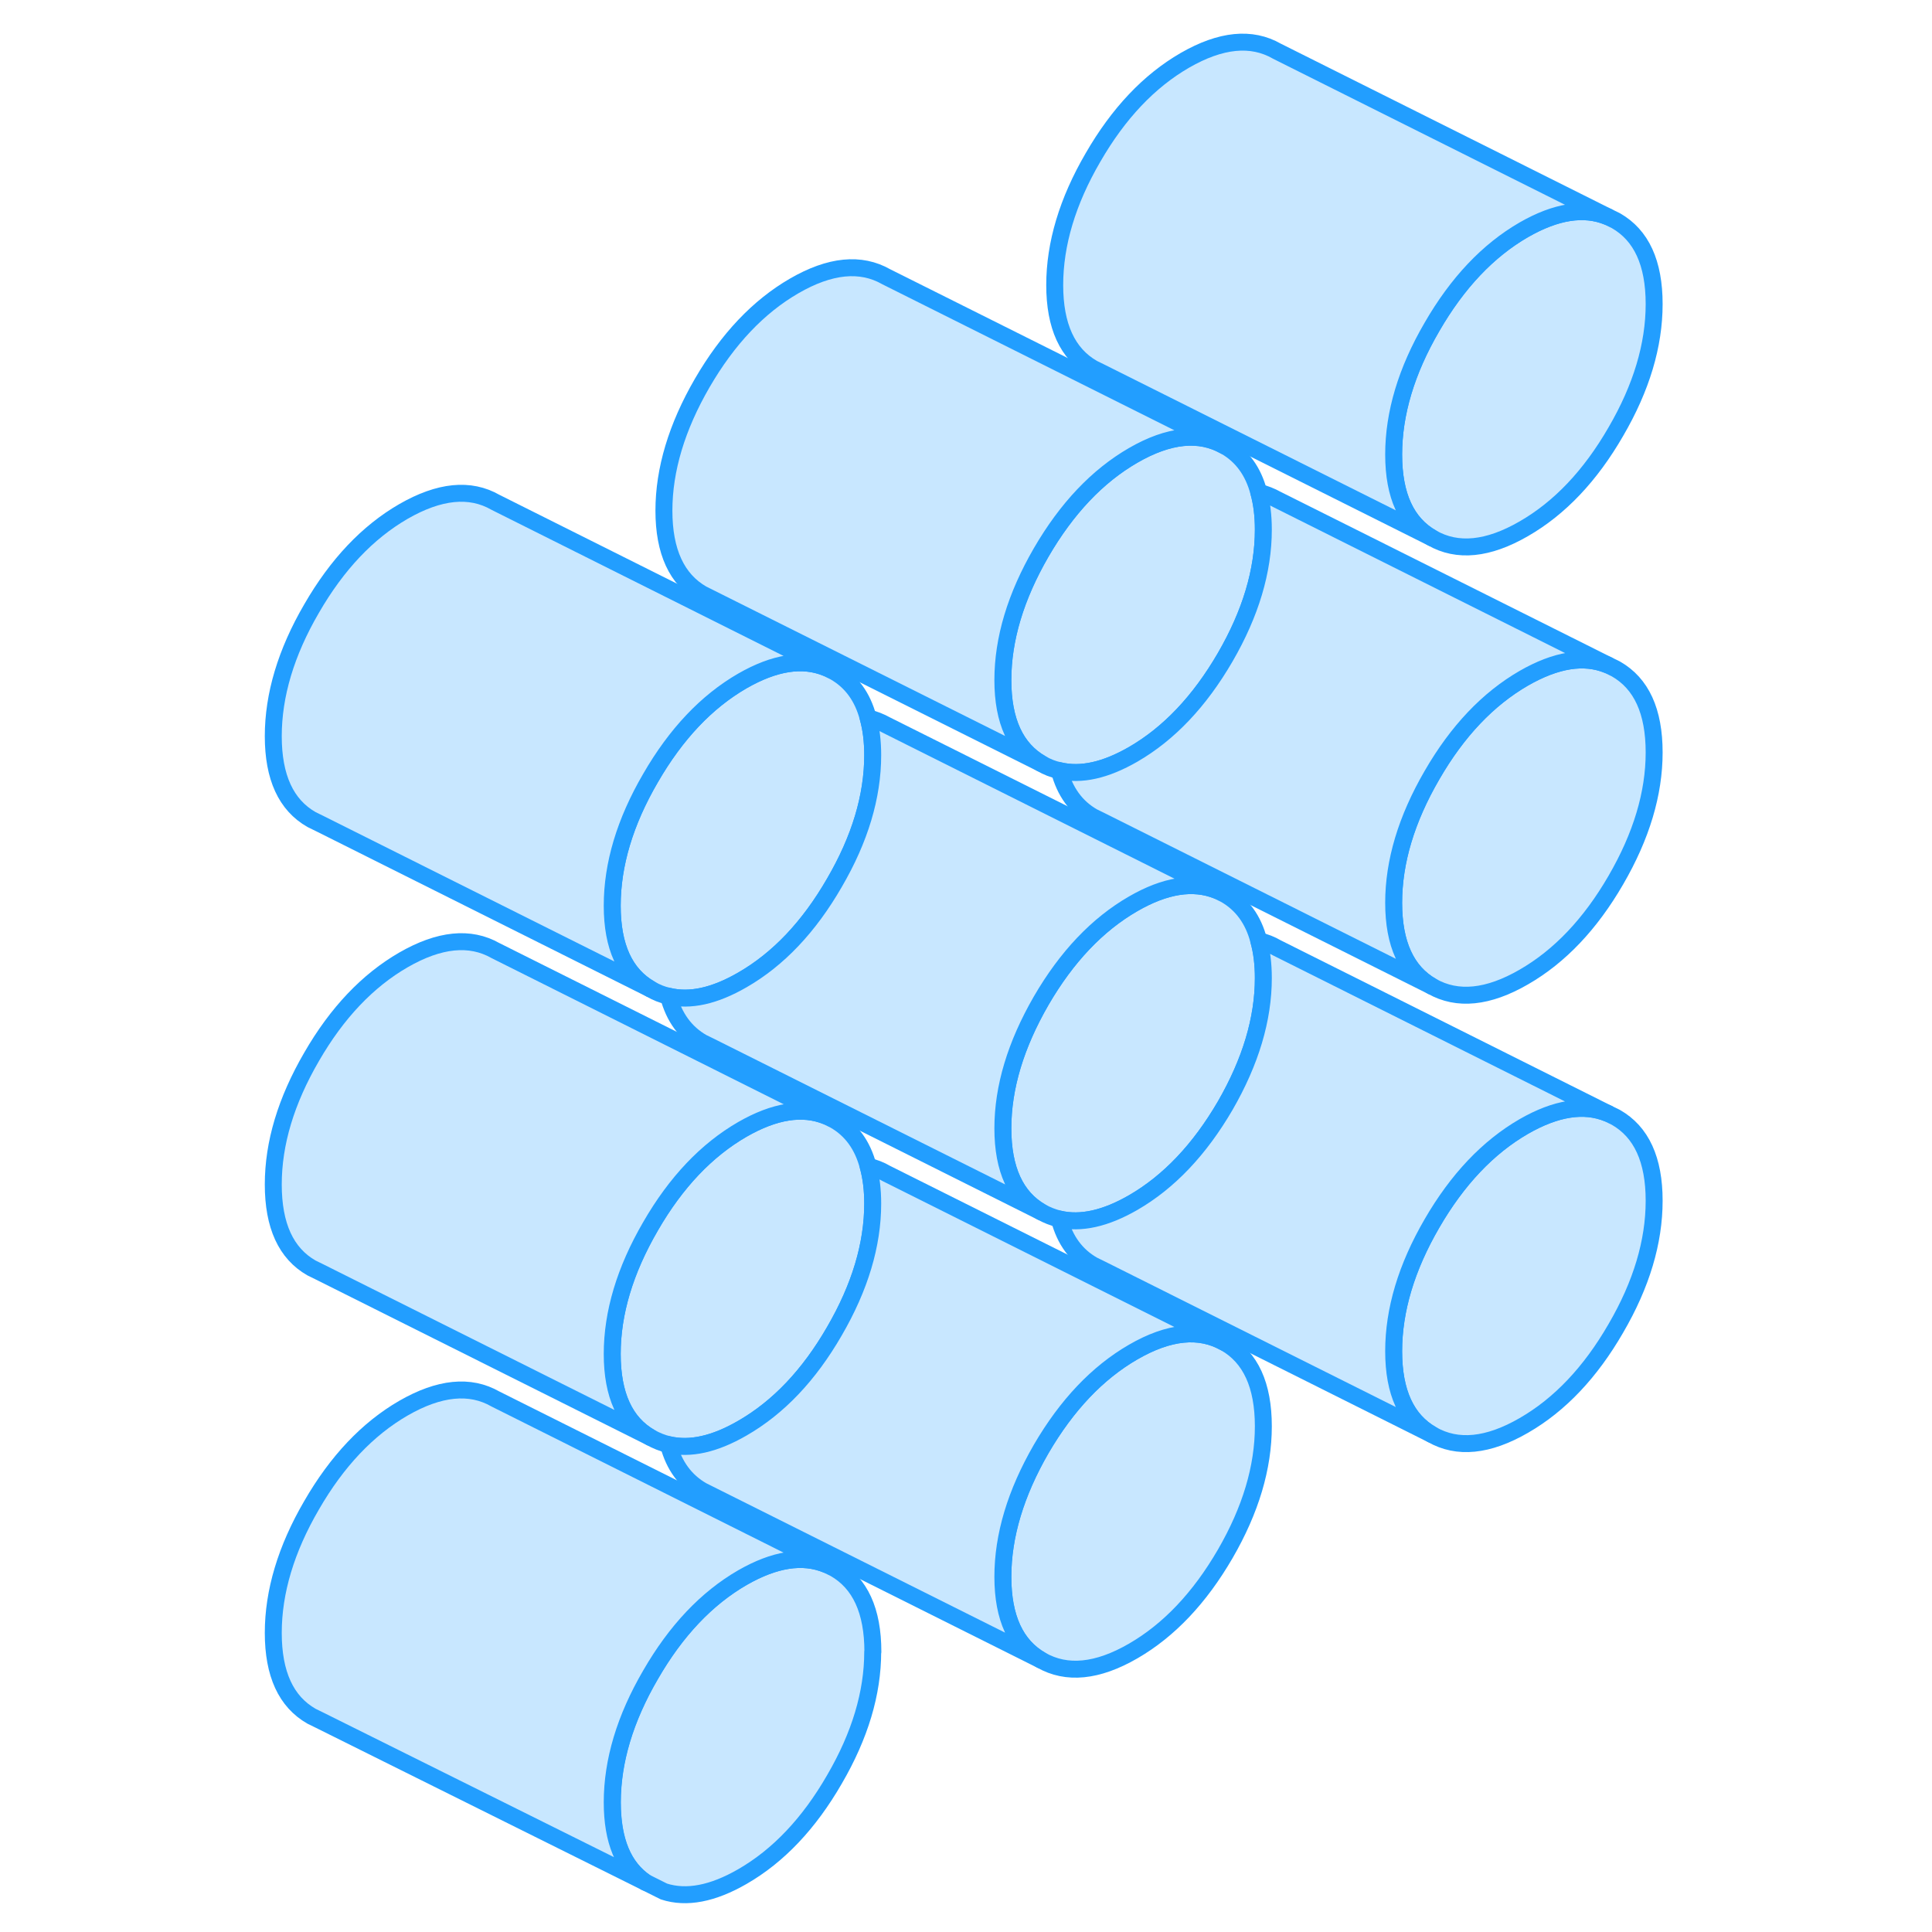 <svg width="48" height="48" viewBox="0 0 87 114" fill="#c8e7ff" xmlns="http://www.w3.org/2000/svg" stroke-width="1px" stroke-linecap="round" stroke-linejoin="round"><path d="M84.105 44.4C84.105 46.82 83.355 49.33 81.845 51.93C80.345 54.52 78.535 56.43 76.415 57.65C74.305 58.87 72.495 59.05 70.995 58.2C69.485 57.34 68.735 55.7 68.735 53.27C68.735 50.84 69.485 48.34 70.995 45.74C72.495 43.14 74.305 41.24 76.415 40.02C78.315 38.93 79.965 38.66 81.375 39.24L81.845 39.47C83.355 40.33 84.105 41.97 84.105 44.4Z" stroke="#229EFF" stroke-linejoin="round"/><path d="M37.995 97.47C37.995 99.9 37.245 102.41 35.735 105C34.235 107.6 32.425 109.51 30.305 110.73C28.555 111.74 27.005 112.04 25.675 111.61L24.615 111.08H24.605C23.285 110.19 22.635 108.61 22.635 106.35C22.635 103.92 23.385 101.41 24.895 98.82C26.395 96.22 28.205 94.31 30.315 93.09C32.215 92 33.865 91.74 35.275 92.32L35.745 92.55C37.255 93.41 38.005 95.05 38.005 97.47H37.995Z" stroke="#229EFF" stroke-linejoin="round"/><path d="M61.045 84.16C61.045 86.59 60.295 89.1 58.795 91.69C57.285 94.29 55.475 96.2 53.365 97.42C51.255 98.64 49.445 98.82 47.935 97.96C46.435 97.1 45.675 95.46 45.675 93.04C45.675 90.62 46.435 88.1 47.935 85.5C49.445 82.91 51.255 81 53.365 79.78C55.475 78.56 57.285 78.38 58.795 79.24C60.295 80.1 61.045 81.74 61.045 84.16Z" stroke="#229EFF" stroke-linejoin="round"/><path d="M37.995 71.02C37.995 73.441 37.245 75.951 35.735 78.55C34.235 81.15 32.425 83.05 30.305 84.27C28.665 85.221 27.215 85.54 25.945 85.24C25.575 85.15 25.225 85.01 24.885 84.82C23.375 83.96 22.625 82.32 22.625 79.891C22.625 77.46 23.375 74.96 24.885 72.361C26.385 69.76 28.195 67.861 30.305 66.641C32.205 65.55 33.855 65.29 35.265 65.861L35.735 66.091C36.735 66.66 37.395 67.57 37.725 68.82C37.905 69.46 37.995 70.201 37.995 71.02Z" stroke="#229EFF" stroke-linejoin="round"/><path d="M84.105 70.85C84.105 73.28 83.355 75.79 81.845 78.38C80.345 80.98 78.535 82.89 76.415 84.11C74.305 85.33 72.495 85.51 70.995 84.65C69.485 83.79 68.735 82.15 68.735 79.73C68.735 77.31 69.485 74.79 70.995 72.19C72.495 69.6 74.305 67.69 76.415 66.47C78.315 65.38 79.965 65.12 81.375 65.7L81.845 65.93C83.355 66.79 84.105 68.43 84.105 70.85Z" stroke="#229EFF" stroke-linejoin="round"/><path d="M61.045 57.71C61.045 60.13 60.295 62.64 58.795 65.24C57.285 67.83 55.475 69.74 53.365 70.96C51.735 71.9 50.275 72.23 49.005 71.93C48.635 71.84 48.275 71.7 47.935 71.51C46.435 70.65 45.675 69.01 45.675 66.58C45.675 64.15 46.435 61.65 47.935 59.05C49.445 56.45 51.255 54.55 53.365 53.33C55.255 52.24 56.905 51.98 58.325 52.55L58.795 52.78C59.785 53.35 60.455 54.26 60.775 55.51C60.955 56.15 61.045 56.89 61.045 57.71Z" stroke="#229EFF" stroke-linejoin="round"/><path d="M37.995 44.56C37.995 46.99 37.245 49.5 35.735 52.09C34.235 54.69 32.425 56.6 30.305 57.82C28.665 58.77 27.215 59.09 25.945 58.78C25.575 58.7 25.225 58.56 24.885 58.36C23.375 57.5 22.625 55.86 22.625 53.44C22.625 51.02 23.375 48.5 24.885 45.91C26.385 43.31 28.195 41.4 30.305 40.18C32.205 39.09 33.855 38.83 35.265 39.41L35.735 39.64C36.735 40.21 37.395 41.11 37.725 42.36C37.905 43 37.995 43.74 37.995 44.56Z" stroke="#229EFF" stroke-linejoin="round"/><path d="M61.045 31.25C61.045 33.681 60.295 36.191 58.795 38.781C57.285 41.38 55.475 43.291 53.365 44.511C51.735 45.45 50.285 45.781 49.005 45.471C48.635 45.391 48.275 45.251 47.935 45.05C46.435 44.191 45.675 42.55 45.675 40.13C45.675 37.711 46.435 35.191 47.935 32.6C49.445 30 51.255 28.09 53.365 26.87C55.475 25.651 57.285 25.471 58.795 26.331C59.785 26.901 60.445 27.8 60.775 29.05C60.955 29.691 61.045 30.43 61.045 31.25Z" stroke="#229EFF" stroke-linejoin="round"/><path d="M81.375 39.24C79.965 38.66 78.315 38.93 76.415 40.02C74.305 41.24 72.495 43.14 70.995 45.74C69.485 48.34 68.735 50.85 68.735 53.27C68.735 55.69 69.485 57.34 70.995 58.2L51.465 48.43L50.995 48.2C49.995 47.63 49.335 46.72 49.005 45.47C50.285 45.78 51.735 45.45 53.365 44.51C55.475 43.29 57.285 41.38 58.795 38.78C60.295 36.19 61.045 33.68 61.045 31.25C61.045 30.43 60.955 29.69 60.775 29.05C61.145 29.14 61.505 29.28 61.845 29.47L81.375 39.24Z" stroke="#229EFF" stroke-linejoin="round"/><path d="M84.105 17.94C84.105 20.37 83.355 22.88 81.845 25.47C80.345 28.07 78.535 29.98 76.415 31.2C74.305 32.42 72.495 32.6 70.995 31.74C69.485 30.88 68.735 29.24 68.735 26.82C68.735 24.4 69.485 21.88 70.995 19.29C72.495 16.69 74.305 14.78 76.415 13.56C78.315 12.47 79.965 12.21 81.375 12.79L81.845 13.02C83.355 13.88 84.105 15.52 84.105 17.94Z" stroke="#229EFF" stroke-linejoin="round"/><path d="M35.265 92.32C33.855 91.74 32.205 92.001 30.305 93.091C28.195 94.311 26.385 96.221 24.885 98.82C23.375 101.41 22.625 103.92 22.625 106.35C22.625 108.61 23.275 110.19 24.595 111.07L5.355 101.5L4.885 101.27C3.375 100.41 2.625 98.77 2.625 96.35C2.625 93.93 3.375 91.41 4.885 88.82C6.385 86.221 8.195 84.311 10.305 83.091C12.425 81.871 14.235 81.691 15.735 82.55L35.265 92.32Z" stroke="#229EFF" stroke-linejoin="round"/><path d="M58.795 79.24C57.285 78.38 55.475 78.56 53.365 79.78C51.255 81 49.445 82.91 47.935 85.5C46.435 88.1 45.675 90.61 45.675 93.04C45.675 95.47 46.435 97.1 47.935 97.96L27.935 87.96C26.945 87.39 26.275 86.49 25.945 85.24C27.215 85.54 28.665 85.22 30.305 84.27C32.425 83.05 34.235 81.15 35.735 78.55C37.245 75.95 37.995 73.44 37.995 71.02C37.995 70.2 37.905 69.46 37.725 68.82C38.095 68.9 38.455 69.04 38.795 69.24L58.795 79.24Z" stroke="#229EFF" stroke-linejoin="round"/><path d="M35.265 65.861C33.855 65.29 32.205 65.55 30.305 66.641C28.195 67.861 26.385 69.76 24.885 72.361C23.375 74.96 22.625 77.471 22.625 79.891C22.625 82.311 23.375 83.96 24.885 84.82L5.355 75.05L4.885 74.82C3.375 73.96 2.625 72.32 2.625 69.891C2.625 67.46 3.375 64.96 4.885 62.361C6.385 59.761 8.195 57.861 10.305 56.641C12.425 55.42 14.235 55.24 15.735 56.09L35.265 65.861Z" stroke="#229EFF" stroke-linejoin="round"/><path d="M81.375 65.7C79.965 65.12 78.315 65.38 76.415 66.47C74.305 67.69 72.495 69.6 70.995 72.19C69.485 74.79 68.735 77.3 68.735 79.73C68.735 82.16 69.485 83.79 70.995 84.65L51.465 74.88L50.995 74.65C49.995 74.08 49.335 73.18 49.005 71.93C50.275 72.23 51.735 71.9 53.365 70.96C55.475 69.74 57.285 67.83 58.795 65.24C60.295 62.64 61.045 60.13 61.045 57.71C61.045 56.89 60.955 56.15 60.775 55.51C61.145 55.59 61.505 55.73 61.845 55.93L81.375 65.7Z" stroke="#229EFF" stroke-linejoin="round"/><path d="M58.325 52.55C56.905 51.98 55.255 52.24 53.365 53.331C51.255 54.55 49.445 56.45 47.935 59.05C46.435 61.651 45.675 64.16 45.675 66.581C45.675 69.001 46.435 70.65 47.935 71.51L28.405 61.74L27.935 61.511C26.945 60.941 26.275 60.031 25.945 58.781C27.215 59.09 28.665 58.77 30.305 57.821C32.425 56.6 34.235 54.691 35.735 52.09C37.245 49.501 37.995 46.99 37.995 44.56C37.995 43.74 37.905 43.001 37.725 42.361C38.095 42.45 38.455 42.59 38.795 42.781L58.325 52.55Z" stroke="#229EFF" stroke-linejoin="round"/><path d="M35.265 39.41C33.855 38.83 32.205 39.09 30.305 40.18C28.195 41.4 26.385 43.31 24.885 45.91C23.375 48.5 22.625 51.01 22.625 53.44C22.625 55.87 23.375 57.5 24.885 58.36L5.355 48.59L4.885 48.36C3.375 47.5 2.625 45.86 2.625 43.44C2.625 41.02 3.375 38.5 4.885 35.91C6.385 33.31 8.195 31.4 10.305 30.18C12.425 28.96 14.235 28.78 15.735 29.64L35.265 39.41Z" stroke="#229EFF" stroke-linejoin="round"/><path d="M58.795 26.331C57.285 25.471 55.475 25.651 53.365 26.87C51.255 28.09 49.445 30 47.935 32.6C46.435 35.191 45.675 37.7 45.675 40.13C45.675 42.56 46.435 44.191 47.935 45.05L27.935 35.05C26.435 34.191 25.675 32.55 25.675 30.131C25.675 27.71 26.435 25.191 27.935 22.601C29.445 20 31.255 18.09 33.365 16.87C35.475 15.65 37.285 15.47 38.795 16.331L58.795 26.331Z" stroke="#229EFF" stroke-linejoin="round"/><path d="M81.375 12.79C79.965 12.21 78.315 12.47 76.415 13.56C74.305 14.78 72.495 16.69 70.995 19.29C69.485 21.88 68.735 24.39 68.735 26.82C68.735 29.25 69.485 30.88 70.995 31.74L51.465 21.97L50.995 21.74C49.485 20.88 48.735 19.24 48.735 16.82C48.735 14.4 49.485 11.88 50.995 9.29C52.495 6.69 54.305 4.78 56.415 3.56C58.535 2.34 60.345 2.16 61.845 3.02L81.375 12.79Z" stroke="#229EFF" stroke-linejoin="round"/></svg>